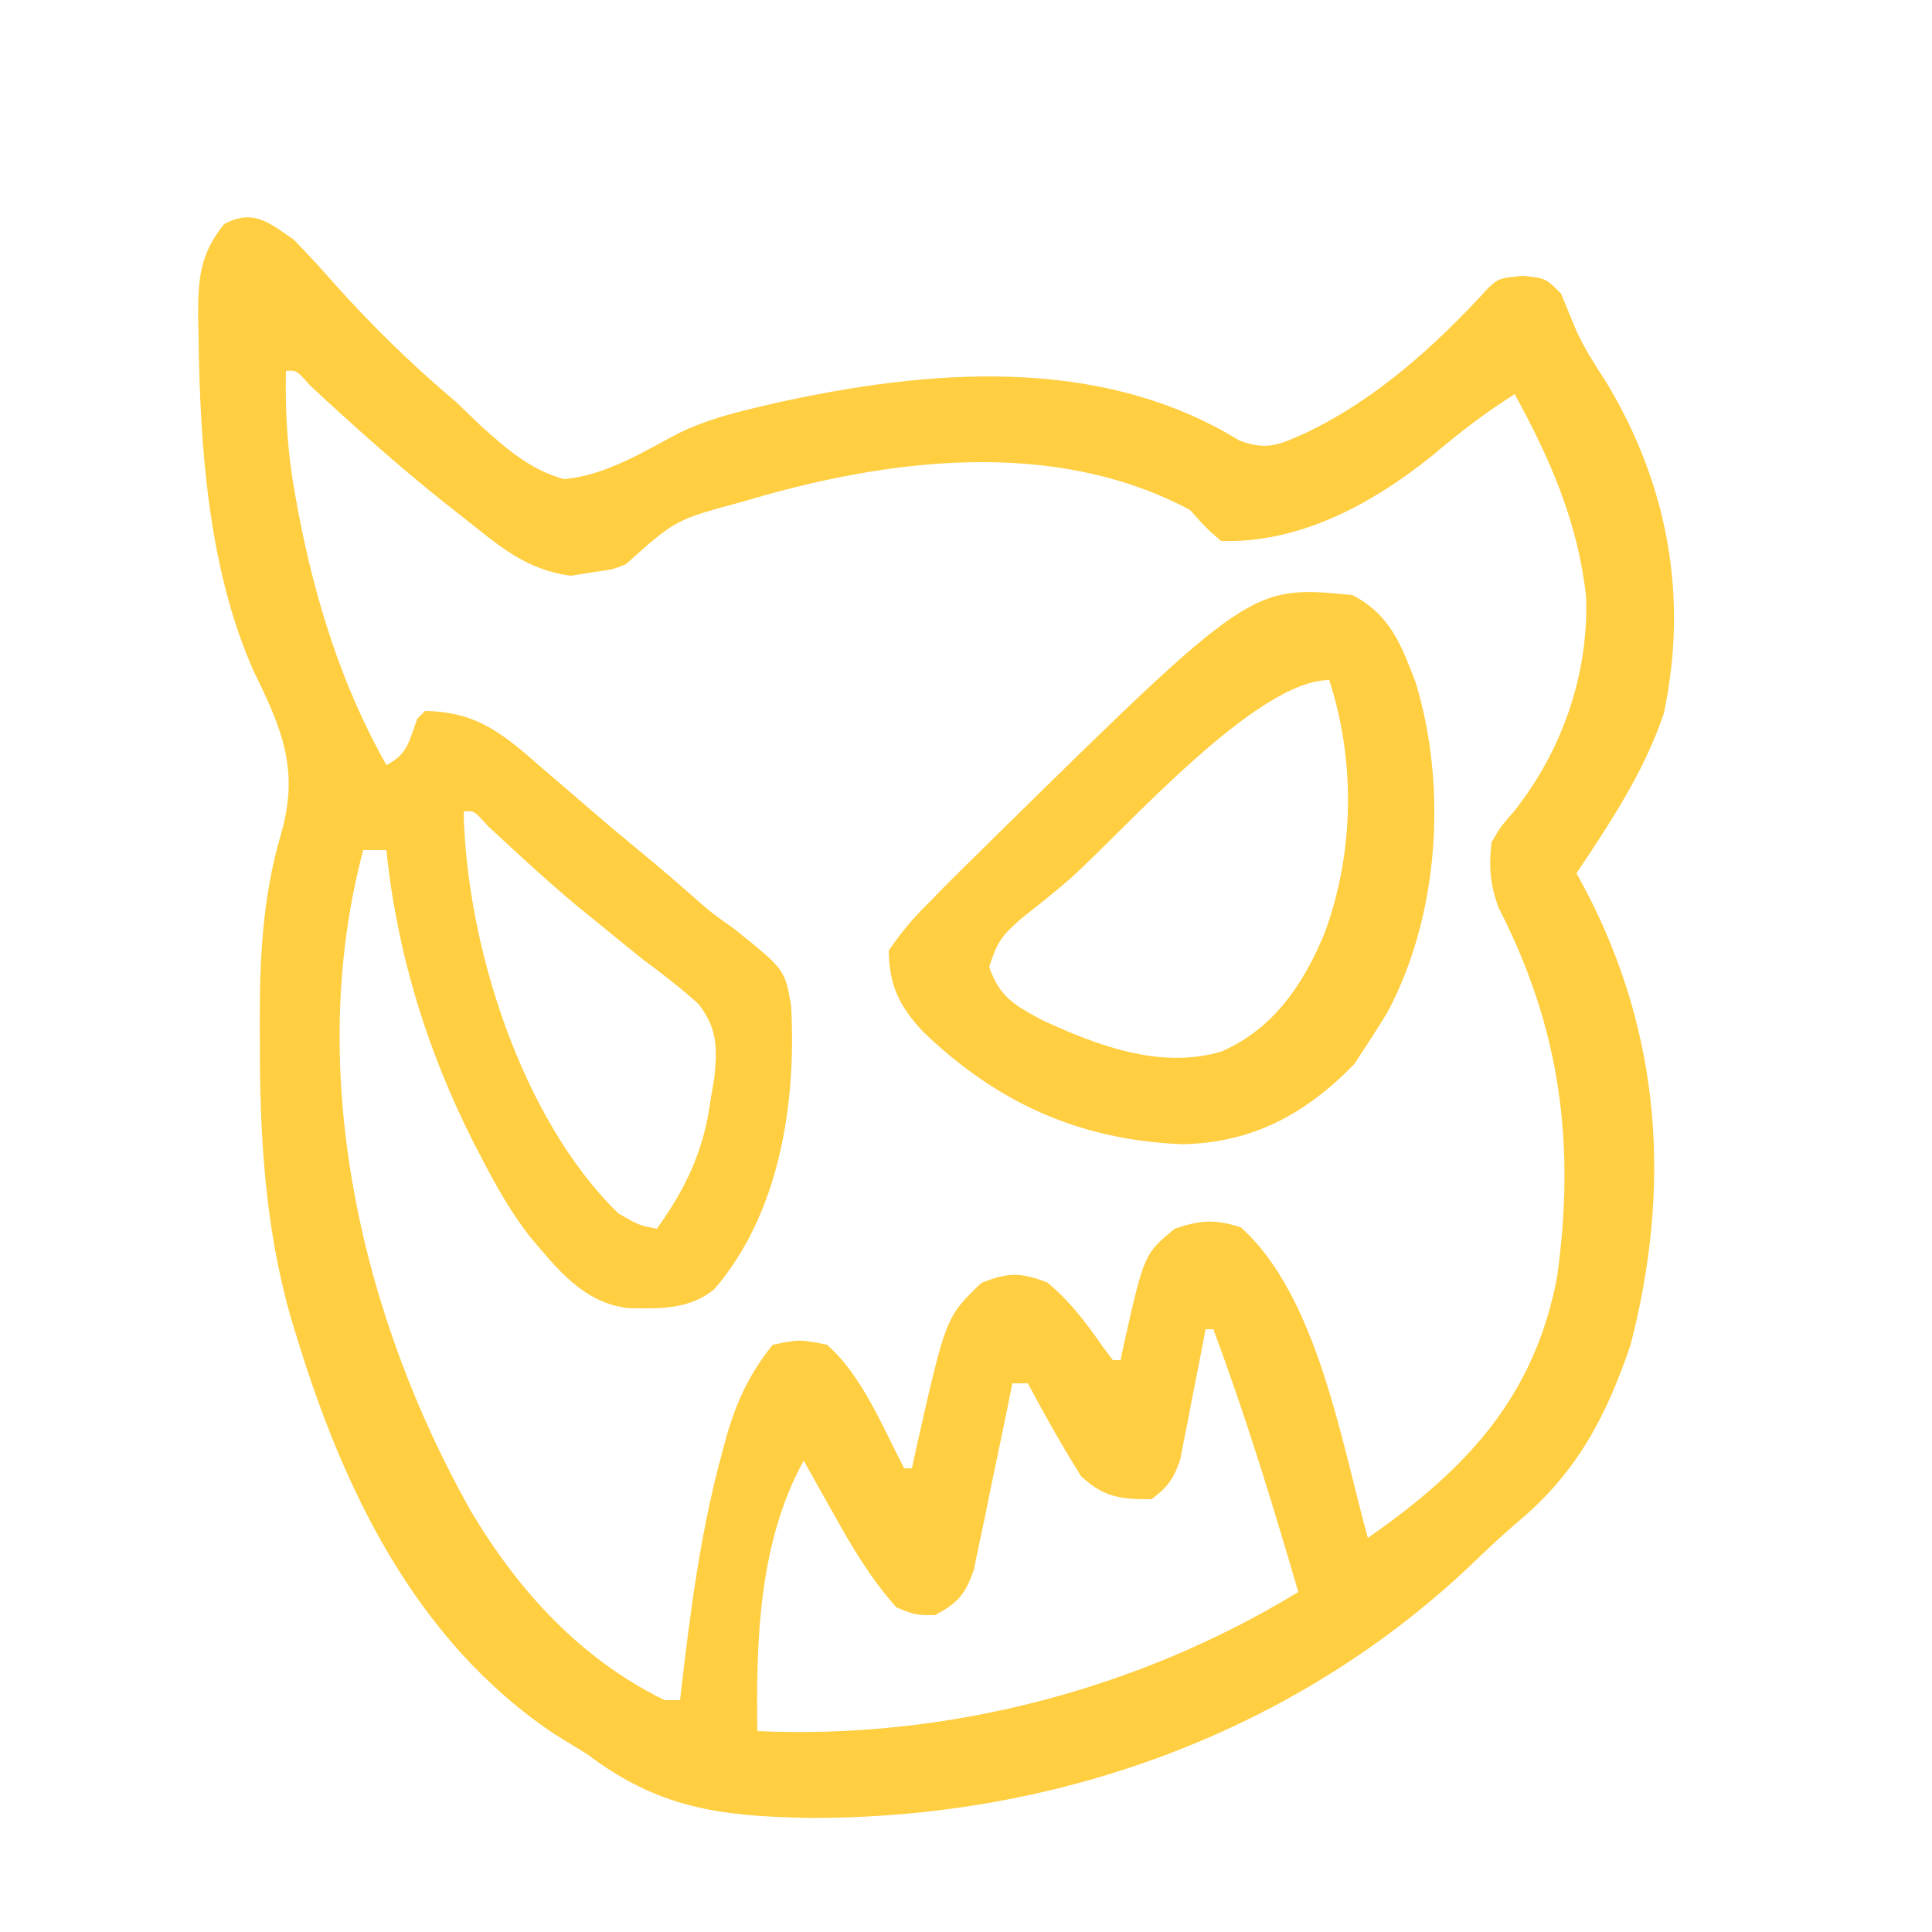 <?xml version="1.0" encoding="UTF-8"?>
<svg version="1.1" xmlns="http://www.w3.org/2000/svg" width="250" height="250">
<path d="M0 0 C1.802 1.844 3.502 3.682 5.188 5.625 C10.149 11.163 15.303 16.208 21 21 C22.047 22.008 23.094 23.015 24.141 24.023 C27.432 26.995 30.642 29.831 35 31 C40.398 30.499 45.155 27.512 49.87 25.029 C53.158 23.441 56.518 22.523 60.062 21.688 C61.043 21.456 61.043 21.456 62.044 21.219 C82.033 16.757 104.268 14.874 122.352 25.988 C125.95 27.363 127.542 26.546 131 25 C140.145 20.64 147.861 13.623 154.656 6.188 C156 5 156 5 159.062 4.688 C162 5 162 5 164 7 C164.68 8.633 165.358 10.267 166.023 11.906 C167.12 14.257 168.461 16.325 169.875 18.5 C177.799 31.674 180.5 46.199 177.301 61.301 C174.779 68.823 170.374 75.439 166 82 C166.398 82.739 166.797 83.477 167.207 84.238 C176.995 102.981 178.249 122.692 173 143 C169.851 152.311 166.025 159.561 158.449 165.891 C156.597 167.486 154.836 169.098 153.082 170.797 C129.866 193.196 98.497 204.47 66.317 204.23 C55.026 204.006 47.122 202.921 38 196 C36.544 195.1 35.086 194.204 33.625 193.312 C15.646 181.201 6.278 161.502 0.188 141.312 C-0.007 140.673 -0.202 140.033 -0.403 139.374 C-3.725 127.691 -4.391 115.881 -4.375 103.812 C-4.378 103.088 -4.382 102.363 -4.385 101.616 C-4.411 93.086 -4.046 85.118 -1.625 76.875 C0.779 68.577 -1.554 63.243 -5.166 55.874 C-11.072 42.603 -12.131 26.682 -12.312 12.375 C-12.33 11.521 -12.348 10.668 -12.366 9.788 C-12.361 5.041 -12.107 1.843 -9 -2 C-5.245 -4.003 -3.27 -2.25 0 0 Z M-1 17 C-1.116 22.465 -0.792 27.612 0.188 33 C0.319 33.728 0.451 34.457 0.586 35.207 C2.786 46.71 6.217 57.763 12 68 C14.786 66.607 14.935 64.84 16 62 C16.33 61.67 16.66 61.34 17 61 C23.766 61.087 27.177 64.025 32.125 68.375 C32.866 69.007 33.606 69.639 34.369 70.29 C35.875 71.576 37.376 72.868 38.873 74.165 C41.327 76.282 43.822 78.347 46.325 80.407 C47.917 81.733 49.478 83.087 51.035 84.453 C53.953 87.027 53.953 87.027 57.059 89.234 C63.556 94.461 63.556 94.461 64.367 99.097 C65.072 111.808 62.878 126.022 54.438 135.812 C51.174 138.508 47.295 138.339 43.273 138.273 C37.465 137.575 34.067 133.159 30.518 128.956 C28.136 125.887 26.291 122.628 24.5 119.188 C24.118 118.458 23.737 117.728 23.344 116.976 C17.268 104.97 13.372 92.393 12 79 C11.01 79 10.02 79 9 79 C1.392 107.606 8.709 139.37 23 164.656 C29.138 174.918 37.145 183.684 48 189 C48.66 189 49.32 189 50 189 C50.065 188.428 50.129 187.856 50.196 187.266 C51.385 177.043 52.709 166.941 55.438 157 C55.727 155.917 55.727 155.917 56.022 154.813 C57.333 150.298 59.037 146.66 62 143 C65.5 142.312 65.5 142.312 69 143 C73.608 147.049 76.169 153.612 79 159 C79.33 159 79.66 159 80 159 C80.231 157.938 80.461 156.876 80.699 155.781 C84.411 139.403 84.411 139.403 89 135 C92.471 133.626 94.03 133.636 97.5 134.938 C100.501 137.413 102.545 140.179 104.766 143.355 C105.173 143.898 105.58 144.441 106 145 C106.33 145 106.66 145 107 145 C107.17 144.192 107.34 143.384 107.516 142.551 C110.079 131.249 110.079 131.249 114 128 C117.353 126.859 119.19 126.743 122.562 127.812 C132.469 136.703 135.533 155.515 139 168 C151.749 159.142 160.557 149.766 163.492 134.211 C165.878 116.973 163.914 102.049 155.953 86.535 C154.799 83.464 154.652 81.258 155 78 C156.172 75.98 156.172 75.98 157.75 74.188 C164.072 66.345 167.588 56.362 167.246 46.215 C166.176 36.586 162.618 28.429 158 20 C154.217 22.389 150.846 24.972 147.438 27.875 C139.637 34.16 130.229 39.325 120 39 C118.062 37.312 118.062 37.312 116 35 C98.307 25.525 76.631 28.357 58.159 33.902 C49.429 36.238 49.429 36.238 43 42 C41.312 42.688 41.312 42.688 39 43 C37.453 43.248 37.453 43.248 35.875 43.5 C30.045 42.748 26.527 39.592 22 36 C21.109 35.301 20.219 34.603 19.301 33.883 C13.349 29.111 7.698 24.065 2.117 18.871 C0.346 16.89 0.346 16.89 -1 17 Z M22 74 C22.315 90.988 29.355 113.675 42 126 C44.671 127.545 44.671 127.545 47 128 C50.917 122.514 53.134 117.696 54 111 C54.142 110.171 54.284 109.342 54.43 108.488 C54.824 104.583 54.837 102.079 52.375 98.906 C50.012 96.78 47.557 94.889 45 93 C43.201 91.55 41.41 90.092 39.625 88.625 C38.712 87.886 37.8 87.148 36.859 86.387 C32.819 83.014 28.969 79.456 25.117 75.871 C23.346 73.89 23.346 73.89 22 74 Z M118 141 C117.842 141.84 117.842 141.84 117.68 142.697 C117.195 145.238 116.691 147.775 116.188 150.312 C116.022 151.194 115.856 152.075 115.686 152.982 C115.429 154.254 115.429 154.254 115.168 155.551 C115.016 156.331 114.864 157.111 114.708 157.915 C113.88 160.354 113.062 161.466 111 163 C107.006 163 104.825 162.776 101.875 160 C99.426 156.081 97.169 152.08 95 148 C94.34 148 93.68 148 93 148 C92.839 148.802 92.678 149.604 92.513 150.431 C91.775 154.062 91.013 157.687 90.25 161.312 C89.997 162.575 89.745 163.838 89.484 165.139 C89.227 166.347 88.969 167.556 88.703 168.801 C88.357 170.474 88.357 170.474 88.005 172.181 C86.867 175.374 85.949 176.399 83 178 C80.5 178 80.5 178 78 177 C74.619 173.234 72.195 169.083 69.75 164.688 C69.386 164.042 69.023 163.397 68.648 162.732 C67.762 161.157 66.88 159.579 66 158 C60.19 168.539 59.827 181.277 60 193 C84.283 194.119 109.198 187.698 130 175 C126.652 163.54 123.185 152.185 119 141 C118.67 141 118.34 141 118 141 Z " fill="#FFCE41" transform="translate(38,31)"/>
<path d="M0 0 C4.916 2.575 6.312 6.421 8.203 11.367 C12.299 24.899 11.201 41.459 4.562 53.938 C3.729 55.304 2.877 56.661 2 58 C1.423 58.887 0.845 59.774 0.25 60.688 C-6.038 67.15 -12.924 70.871 -21.934 71.062 C-35.331 70.548 -46.06 65.673 -55.625 56.43 C-58.686 53.108 -59.923 50.499 -60 46 C-58.359 43.615 -56.905 41.876 -54.875 39.875 C-54.328 39.313 -53.781 38.751 -53.218 38.172 C-51.499 36.425 -49.755 34.71 -48 33 C-47.48 32.486 -46.961 31.972 -46.425 31.442 C-13.13 -1.287 -13.13 -1.287 0 0 Z M-36.455 36.645 C-38.554 38.486 -40.754 40.197 -42.938 41.938 C-45.4 44.129 -45.956 44.862 -47 48.125 C-45.666 51.961 -43.836 52.989 -40.348 54.902 C-33.154 58.266 -24.857 61.423 -16.938 59.062 C-10.218 56.132 -6.36 50.404 -3.625 43.812 C0.23 33.439 0.434 21.518 -3 11 C-12.455 11 -29.393 30.306 -36.455 36.645 Z " fill="#FFCE41" transform="translate(175,77)"/>
</svg>
